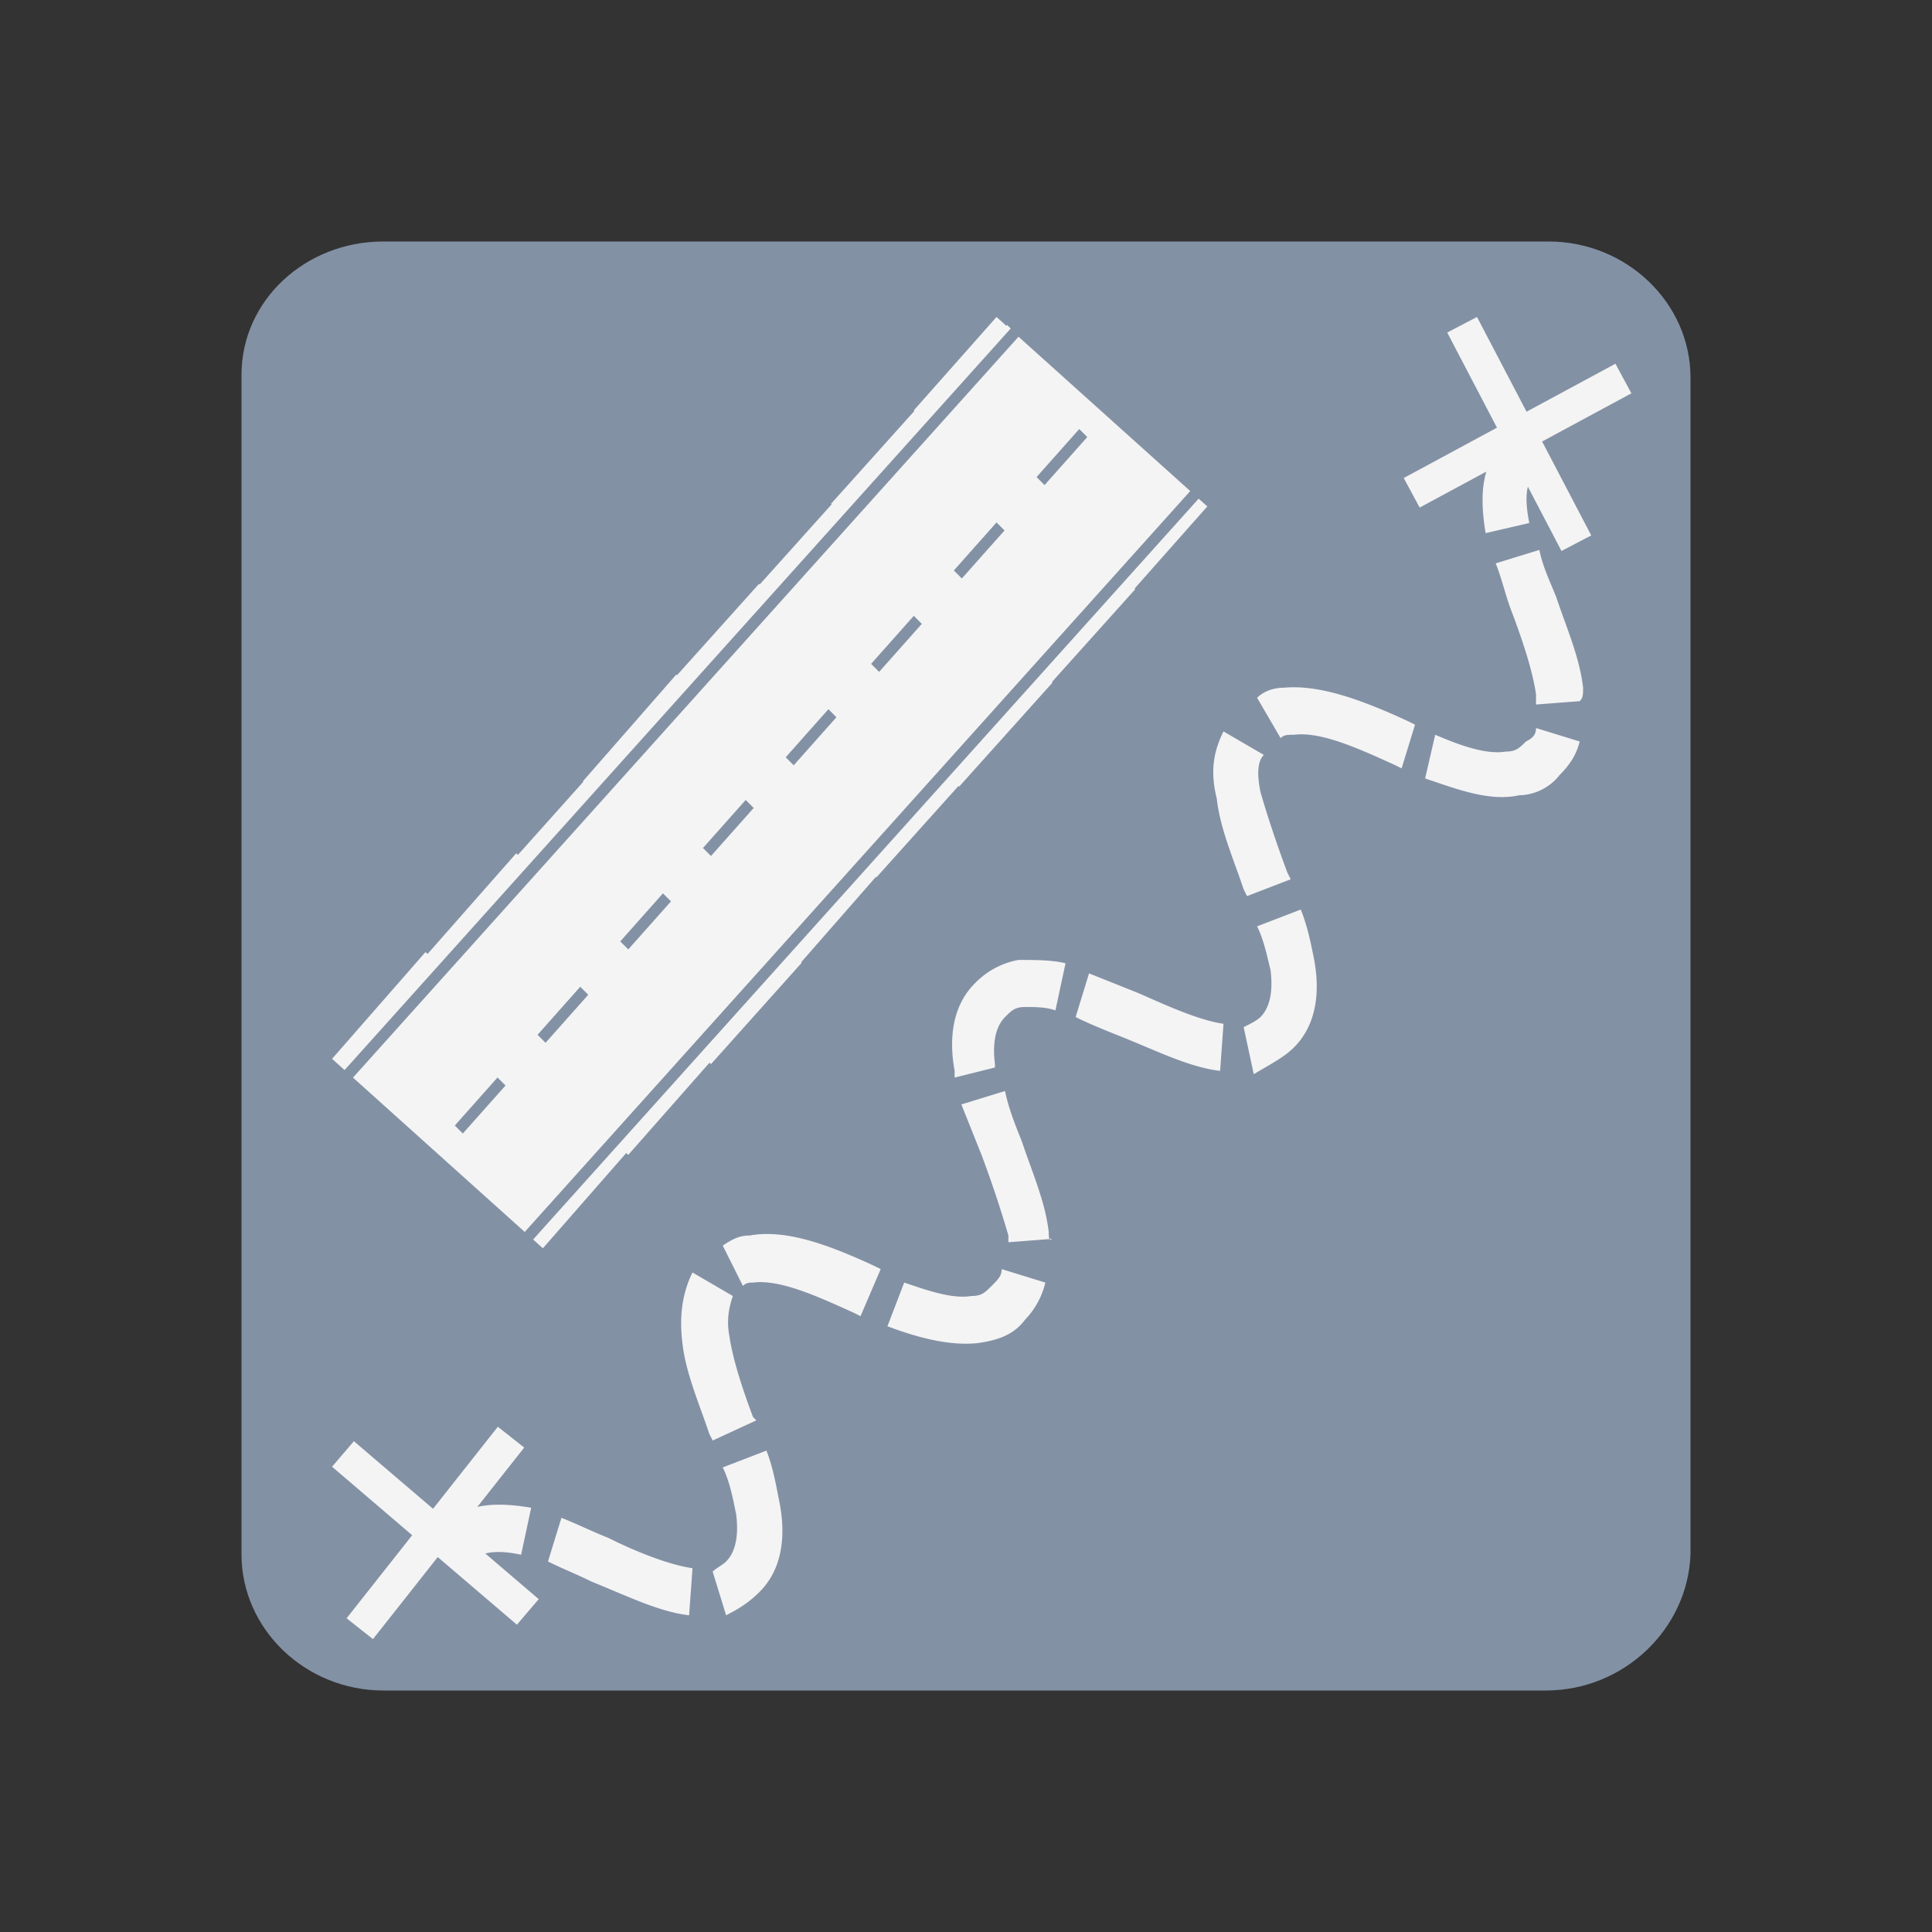 <svg xmlns="http://www.w3.org/2000/svg" xml:space="preserve" fill-rule="evenodd" stroke-linejoin="round" stroke-miterlimit="2" clip-rule="evenodd" viewBox="0 0 64 64">
  <rect x="0" y="0" width="64" height="64" fill="#333333" stroke="none"/>
  <g id="grey">
    <path fill="#8391a5" fill-rule="nonzero" d="M51.209 56h-38.51C10.119 56 8 53.967 8 51.492V12.42C8 9.945 10.119 8 12.699 8h38.602C53.881 8 56 10.033 56 12.508v38.984C55.908 53.967 53.789 56 51.209 56Z"/>
  </g>
  <g id="white" fill="#f4f4f4">
    <path d="m34.767 41.046.085-.007c-.043.043-.069.037-.085.007Zm0 0-1.362.105v-.223a37.808 37.808 0 0 0-.891-2.672l-.668-1.67 1.447-.445c.112.556.334 1.113.557 1.67.334 1.002.779 2.004.891 3.006 0 .069 0 .18.026.229Zm-18.69 10.416 1.769 1.512-.723.846-2.622-2.24-2.146 2.718-.874-.69 2.173-2.752L11 48.587l.723-.846 2.622 2.24 2.146-2.718.874.69-1.553 1.966c.504-.115 1.083-.09 1.784.027l-.334 1.558c-.538-.12-.916-.111-1.185-.042Zm33.159-35.839-2.208 1.191-.528-.979 3.089-1.668-1.648-3.151.986-.516 1.642 3.138 2.944-1.589.529.98-2.957 1.596 1.627 3.111-.986.516-1.113-2.128c-.064.252-.069.621.047 1.202l-1.447.334c-.131-.787-.146-1.459.023-2.037Zm-24.07 37.106c-.334.334-.668.556-1.113.779l-.445-1.447c.111-.112.334-.223.445-.334.223-.223.445-.668.334-1.559-.111-.556-.223-1.113-.445-1.558l1.447-.557c.223.557.334 1.225.445 1.781.223 1.225 0 2.227-.668 2.895Zm-2.226-.78-.112 1.559c-1.002-.111-2.115-.668-3.228-1.113-.445-.223-1.002-.446-1.447-.668l.445-1.448c.557.223 1.002.446 1.559.668.89.446 2.003.891 2.783 1.002Zm2.115-4.898-1.447.668-.112-.223c-.334-1.002-.779-2.004-.89-3.006-.112-.89 0-1.669.334-2.337l1.336.779c-.112.334-.223.779-.112 1.336.112.779.446 1.781.78 2.672l.111.111Zm8.906-3.34c-.334.445-.779.668-1.558.779-1.002.112-2.116-.222-3.006-.556l.556-1.447c.668.222 1.559.556 2.227.445.334 0 .445-.111.668-.334.223-.223.334-.334.334-.557l1.447.446a2.65 2.65 0 0 1-.668 1.224Zm-4.787-1.67-.668 1.559-.222-.112c-1.225-.556-2.45-1.113-3.34-1.001-.112 0-.223 0-.334.111l-.668-1.336c.334-.223.556-.334.89-.334 1.225-.223 2.672.334 4.119 1.002l.223.111Zm13.693-7.347c-.333.334-.779.556-1.335.89l-.334-1.558c.222-.112.445-.223.556-.334.223-.223.446-.668.334-1.559-.111-.445-.222-1.002-.445-1.447l1.447-.557c.223.557.334 1.113.445 1.67.223 1.225 0 2.227-.668 2.895Zm-2.337-.78-.112 1.559c-1.002-.111-2.115-.668-3.228-1.113-.557-.223-1.114-.446-1.559-.668l.445-1.448 1.67.668c1.002.446 2.004.891 2.784 1.002Zm-7.571 1.448-1.336.334v-.223c-.222-1.225 0-2.227.668-2.895a2.662 2.662 0 0 1 1.448-.779c.556 0 1.113 0 1.558.111l-.334 1.559c-.334-.111-.668-.111-1.002-.111-.334 0-.445.111-.668.334-.222.222-.445.668-.334 1.558v.112Zm9.797-6.235-1.447.557-.111-.223c-.334-1.002-.78-2.004-.891-3.006-.223-.89-.111-1.558.223-2.226l1.336.779c-.223.223-.223.668-.112 1.225.223.779.557 1.781.891 2.671l.111.223Zm8.906-3.451a1.74 1.74 0 0 1-1.336.668c-1.001.223-2.115-.223-3.117-.557l.334-1.447c.78.334 1.67.668 2.338.557.334 0 .445-.112.668-.334.223-.112.334-.223.334-.446l1.447.446c-.111.445-.334.779-.668 1.113Zm-4.787-1.67-.445 1.447-.223-.111c-1.224-.557-2.449-1.113-3.34-1.002-.222 0-.333 0-.445.111l-.779-1.336c.223-.222.557-.334.891-.334 1.224-.111 2.671.446 4.119 1.114l.222.111Zm5.567-1.225c0 .223 0 .334-.112.446l-1.447.111v-.334c-.111-.779-.445-1.781-.779-2.672-.223-.556-.334-1.113-.557-1.67l1.447-.445c.112.557.334 1.002.557 1.559.334 1.002.779 2.003.891 3.005Z"/>
    <path d="M11.414 35.447 11 35.075l3.094-3.536.069.062 2.936-3.333.057.051 2.169-2.424-.016-.014 3.094-3.536.024.022 2.717-3.027.023.021 2.383-2.655-.02-.018 2.761-3.076-.02-.018 2.74-3.094.328.294.026-.029.116.117-22.067 24.565ZM33.74 11.155l5.688 5.112L17.382 40.81l-5.689-5.113L33.74 11.155Zm5.967 5.363.287.258-2.409 2.72.023.021-2.761 3.075.02.018-3.094 3.448-.023-.021-2.717 3.027-.018-.017-2.476 2.829.019.016-3.006 3.359-.051-.046-2.689 3.052-.068-.061-2.761 3.155-.323-.291 22.047-24.542Zm-7.845 2.645 1.414-1.591-.265-.265-1.414 1.591.265.265Zm-5.569 6.188 1.414-1.591-.265-.266-1.414 1.592.265.265Zm8.309-9.282 1.415-1.591-.266-.265-1.414 1.591.265.265ZM20.812 31.45l1.415-1.591-.266-.265-1.414 1.591.265.265Zm8.31-9.193 1.414-1.591-.265-.265-1.415 1.591.266.265Zm-5.57 6.099 1.415-1.591-.265-.265-1.415 1.591.265.265Zm-5.48 6.188 1.414-1.591-.265-.265-1.414 1.591.265.265Zm-2.741 3.006 1.415-1.591-.265-.266-1.415 1.592.265.265Z"/>
  </g>
</svg>
